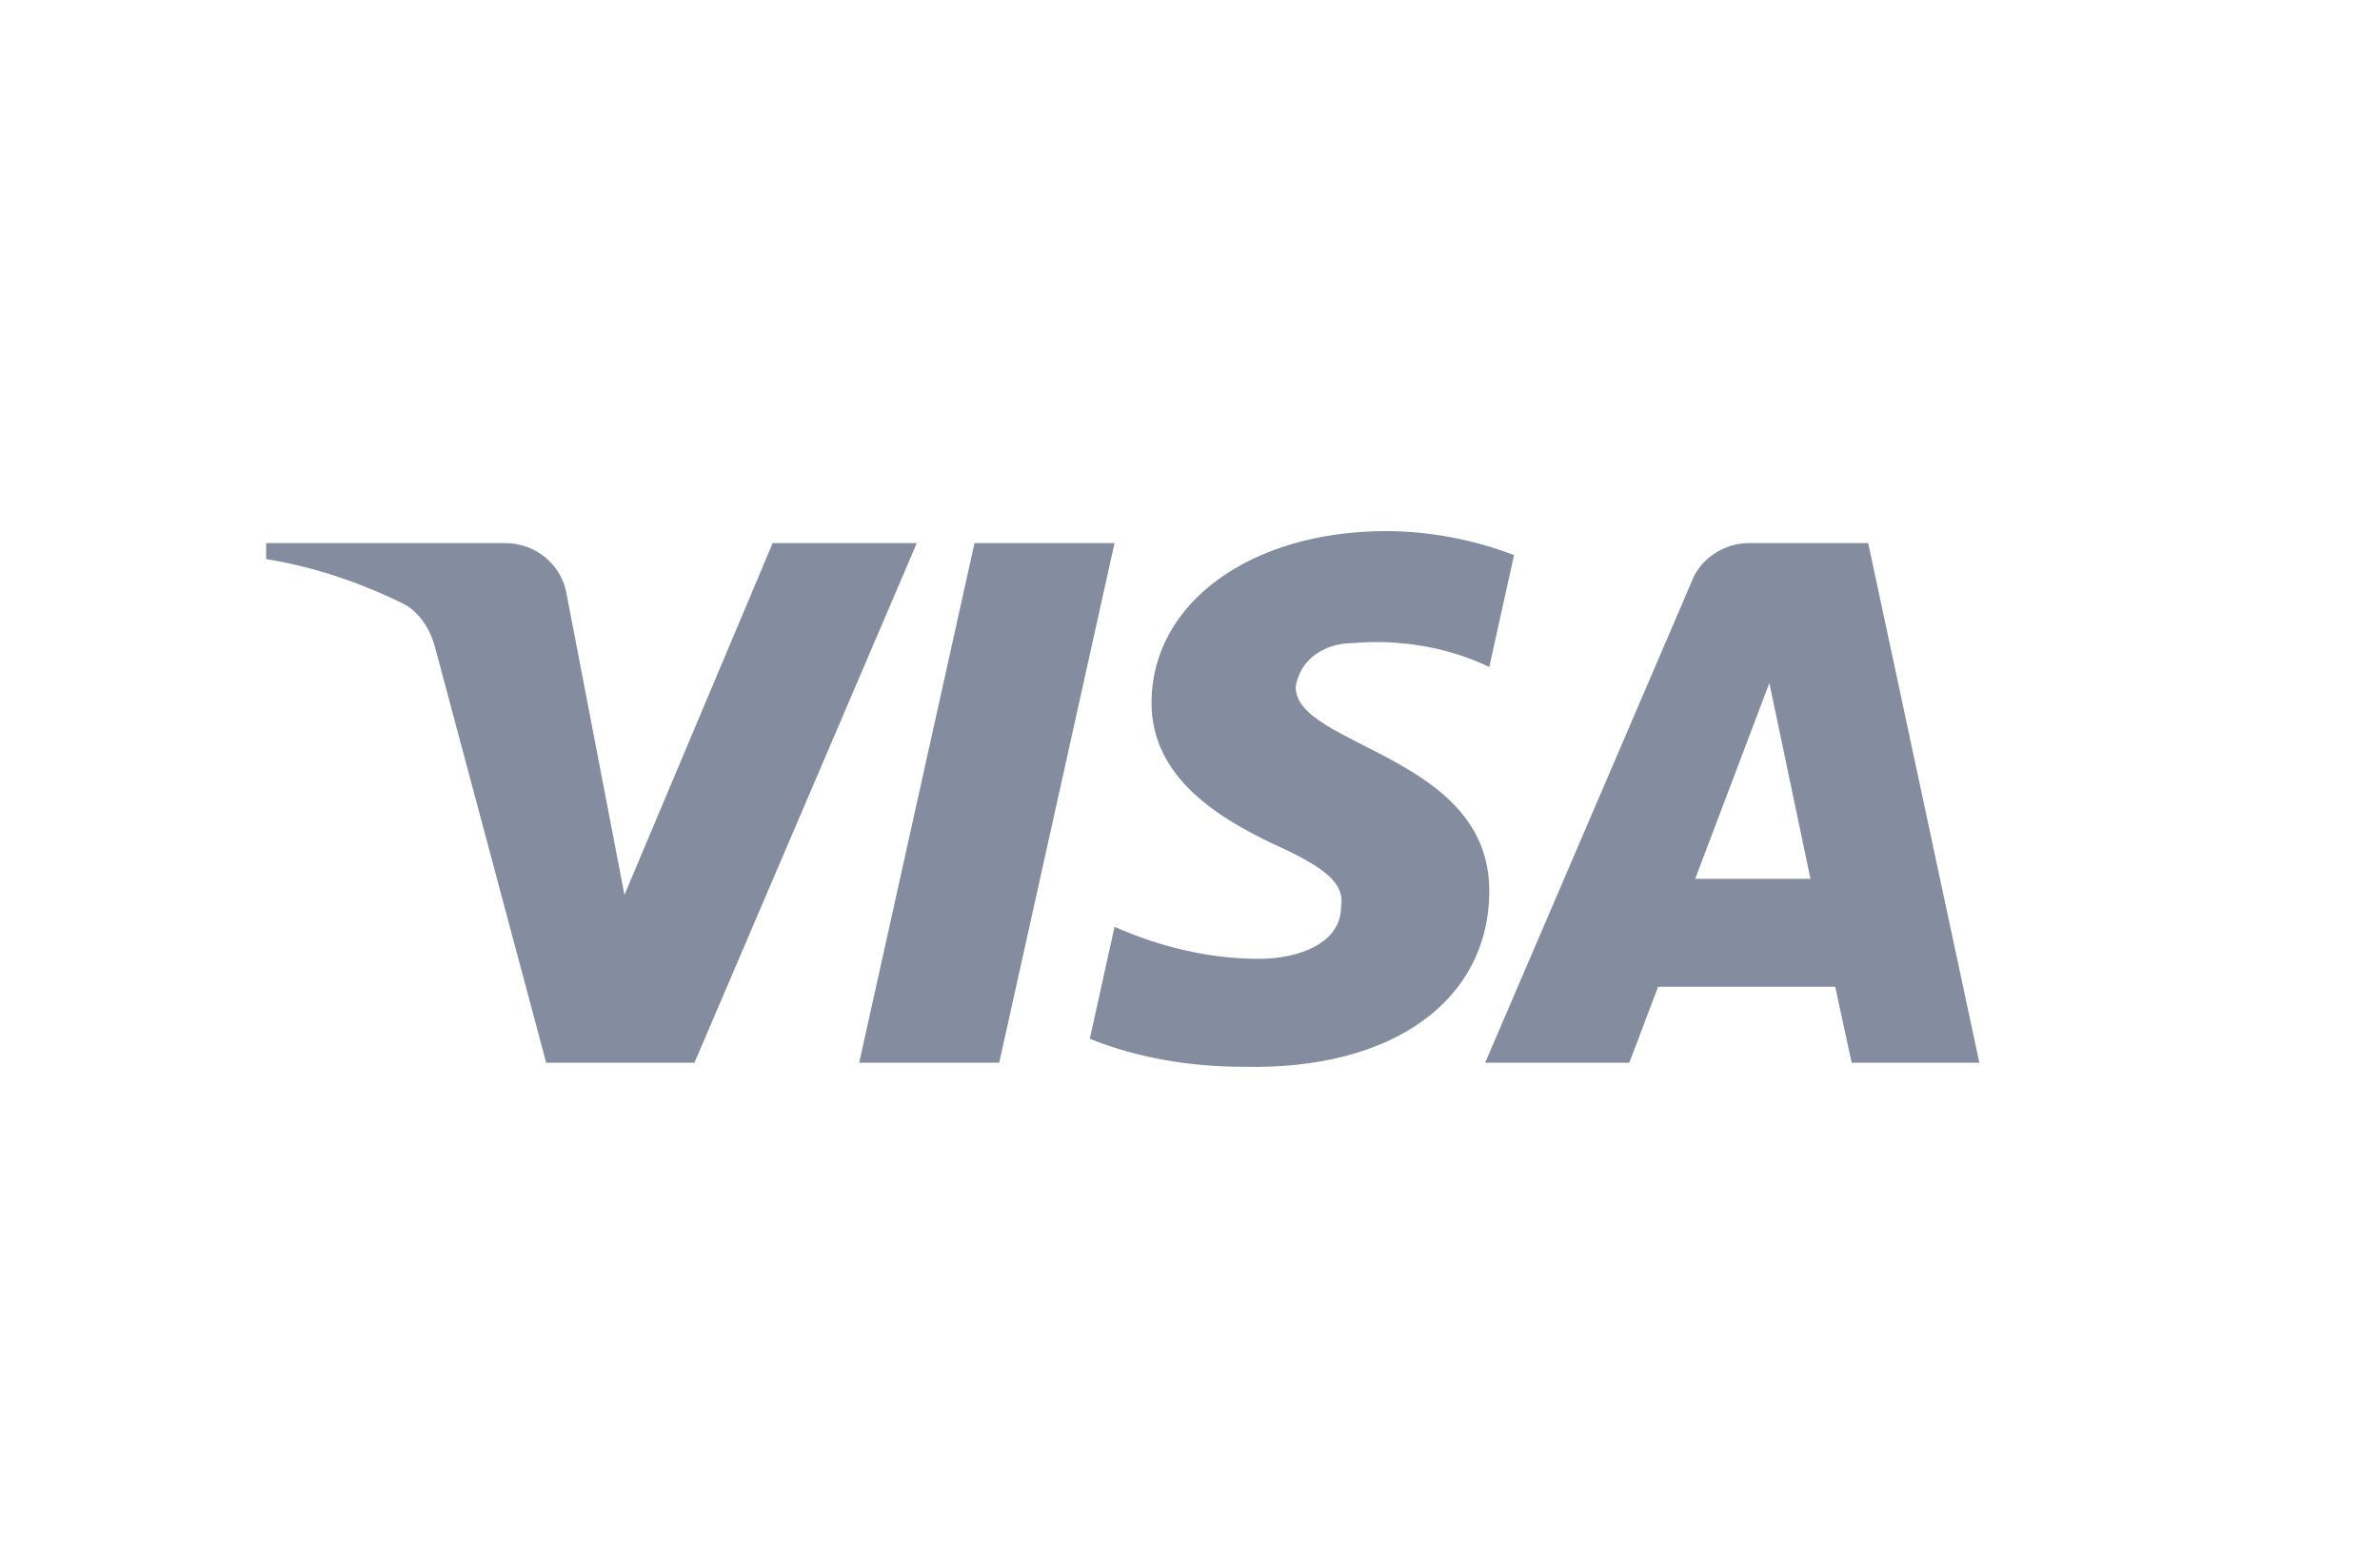 <svg width="61" height="40" viewBox="0 0 61 40" fill="none" xmlns="http://www.w3.org/2000/svg">
<path fill-rule="evenodd" clip-rule="evenodd" d="M17.799 27.244H13.999L11.149 16.588C11.014 16.098 10.727 15.664 10.304 15.46C9.25 14.947 8.088 14.538 6.821 14.332V13.922H12.943C13.787 13.922 14.421 14.538 14.527 15.254L16.005 22.941L19.804 13.922H23.498L17.799 27.244ZM25.61 27.244H22.021L24.977 13.922H28.566L25.61 27.244ZM33.209 17.613C33.315 16.895 33.948 16.485 34.688 16.485C35.849 16.382 37.115 16.588 38.171 17.099L38.805 14.231C37.749 13.821 36.587 13.615 35.533 13.615C32.049 13.615 29.514 15.46 29.514 18.021C29.514 19.97 31.31 20.992 32.577 21.609C33.948 22.223 34.476 22.634 34.371 23.248C34.371 24.17 33.315 24.58 32.26 24.58C30.993 24.58 29.726 24.273 28.566 23.759L27.932 26.63C29.199 27.141 30.57 27.347 31.838 27.347C35.744 27.448 38.171 25.605 38.171 22.838C38.171 19.353 33.209 19.149 33.209 17.613ZM50.732 27.244L47.882 13.922H44.821C44.187 13.922 43.554 14.332 43.342 14.947L38.065 27.244H41.76L42.497 25.297H47.037L47.459 27.244H50.732ZM45.349 17.51L46.403 22.53H43.448L45.349 17.51Z" fill="#848D9F"/>
</svg>
